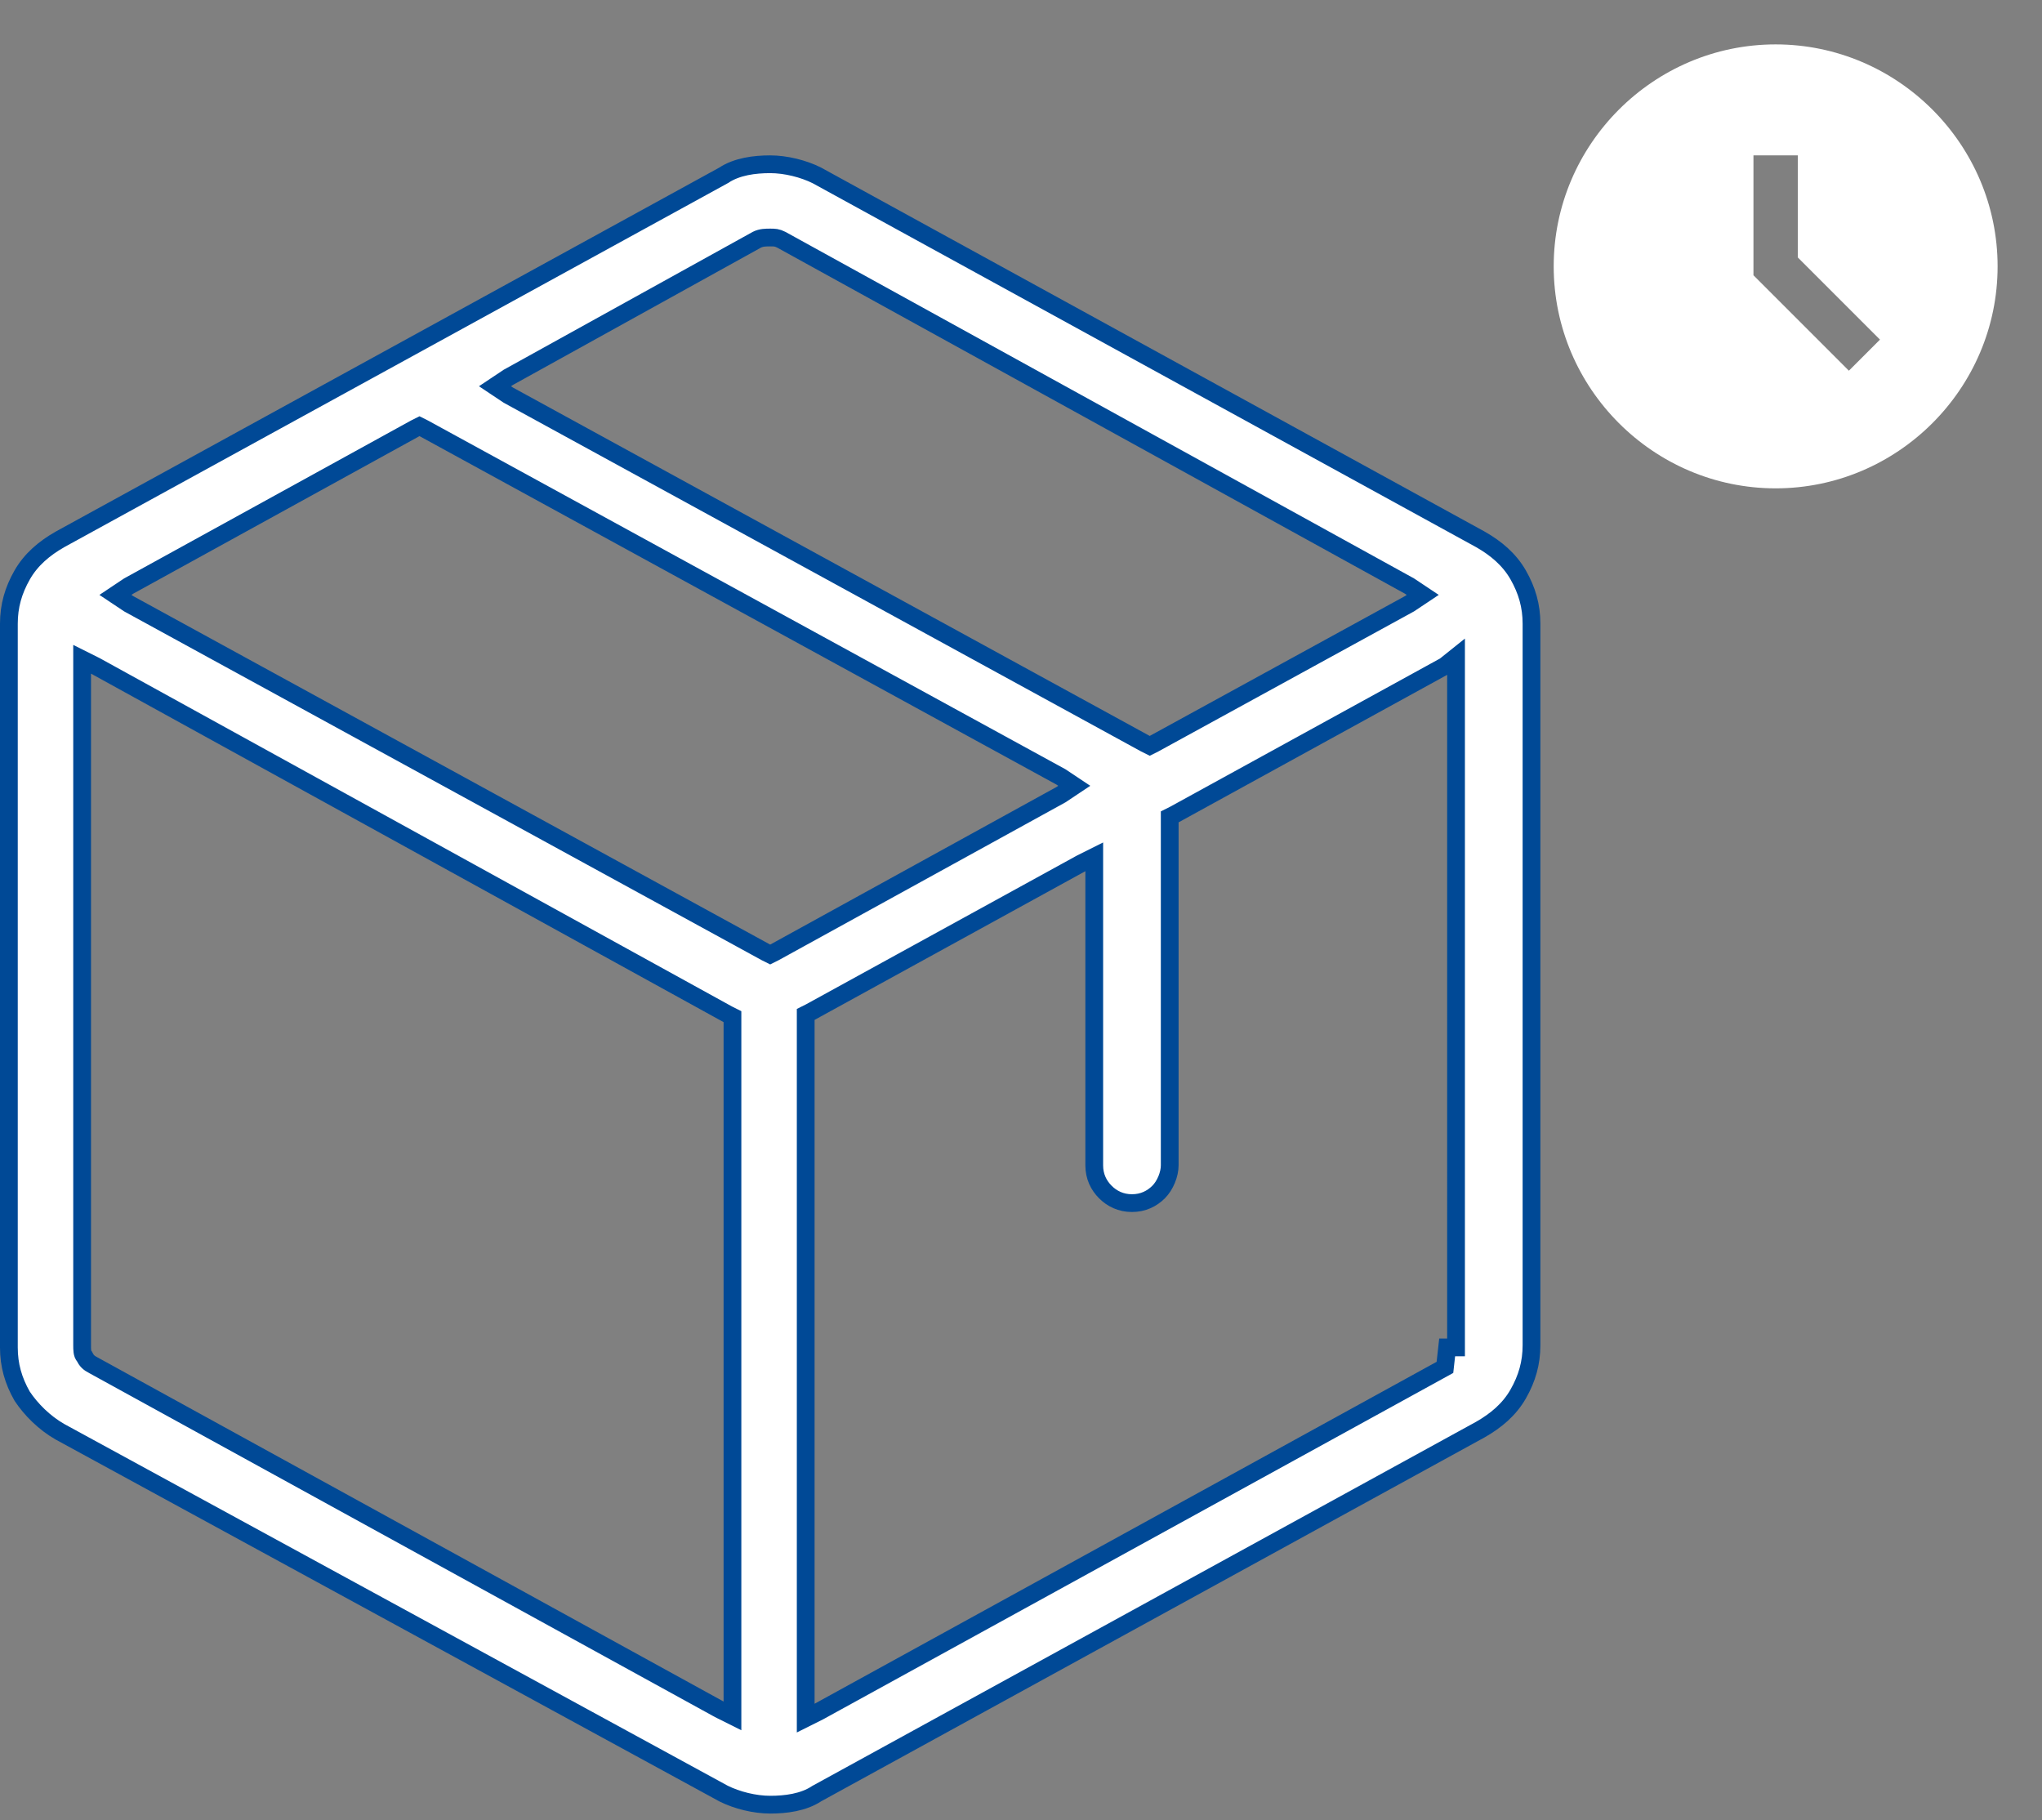 <?xml version="1.0" encoding="utf-8"?>
<!-- Generator: Adobe Illustrator 25.2.3, SVG Export Plug-In . SVG Version: 6.00 Build 0)  -->
<svg version="1.1" id="Слой_1" xmlns="http://www.w3.org/2000/svg" xmlns:xlink="http://www.w3.org/1999/xlink" x="0px" y="0px"
	 viewBox="0 0 92 82" style="enable-background:new 0 0 92 82;" xml:space="preserve">
<rect x="0" y="0" width="92" height="82" fill="#808080" stroke="none"/>
<style type="text/css">
	.st0{fill:#FFFFFF;stroke:#004996;stroke-width:0.8;}
	.st1{fill:#FFFFFF;}
</style>
<path class="st0" d="M3.7,60.6c0,0.2,0,0.4,0.1,0.5c0.1,0.2,0.2,0.3,0.4,0.4l0,0l0,0L32.4,77l0.6,0.3v-0.7V46v-0.2l-0.2-0.1L4.3,30
	l-0.6-0.3v0.7V60.6z M3.7,60.6C3.7,60.6,3.7,60.6,3.7,60.6l0.4,0 M3.7,60.6L3.7,60.6l0.4,0 M66.7,24.3L66.7,24.3
	c0.7,0.4,1.3,0.9,1.7,1.6c0.4,0.7,0.6,1.4,0.6,2.2v32.5c0,0.8-0.2,1.5-0.6,2.2c-0.4,0.7-1,1.2-1.7,1.6l0,0L36.8,80.8l0,0
	c-0.6,0.4-1.4,0.5-2.1,0.5c-0.7,0-1.5-0.2-2.1-0.5l0,0L2.7,64.5l0,0C2,64.1,1.4,63.5,1,62.9c-0.4-0.7-0.6-1.4-0.6-2.2V28.1
	c0-0.8,0.2-1.5,0.6-2.2c0.4-0.7,1-1.2,1.7-1.6h0L32.6,7.9l0,0c0.6-0.4,1.4-0.5,2.1-0.5c0.7,0,1.5,0.2,2.1,0.5l0,0L66.7,24.3z
	 M34.1,10.8L34.1,10.8L22.9,17l-0.6,0.4l0.6,0.4l28.7,15.7l0.2,0.1l0.2-0.1l11.5-6.3l0.6-0.4l-0.6-0.4L35.2,10.8h0
	c-0.2-0.1-0.3-0.1-0.5-0.1C34.5,10.7,34.3,10.7,34.1,10.8z M5.8,26.4l-0.6,0.4l0.6,0.4l28.7,15.7l0.2,0.1l0.2-0.1l12.9-7.1l0.6-0.4
	L47.8,35L19.1,19.3l-0.2-0.1l-0.2,0.1L5.8,26.4z M65.1,61.6L65.1,61.6l0.1-0.9h0.4v0V30.3v-0.7L65.1,30l-12.2,6.7l-0.2,0.1V37v15.5
	c0,0.4-0.2,0.9-0.5,1.2c-0.3,0.3-0.7,0.5-1.2,0.5s-0.9-0.2-1.2-0.5c-0.3-0.3-0.5-0.7-0.5-1.2V39.3v-0.7l-0.6,0.3l-12.2,6.7l-0.2,0.1
	V46v30.7v0.7l0.6-0.3L65.1,61.6z"/>
<path class="st1" d="M80,2c-5.5,0-10,4.5-10,10s4.5,10,10,10c5.5,0,10-4.5,10-10S85.5,2,80,2z M83.3,16.7L79,12.4V7h2v4.6l3.7,3.7
	L83.3,16.7z"/>
</svg>
